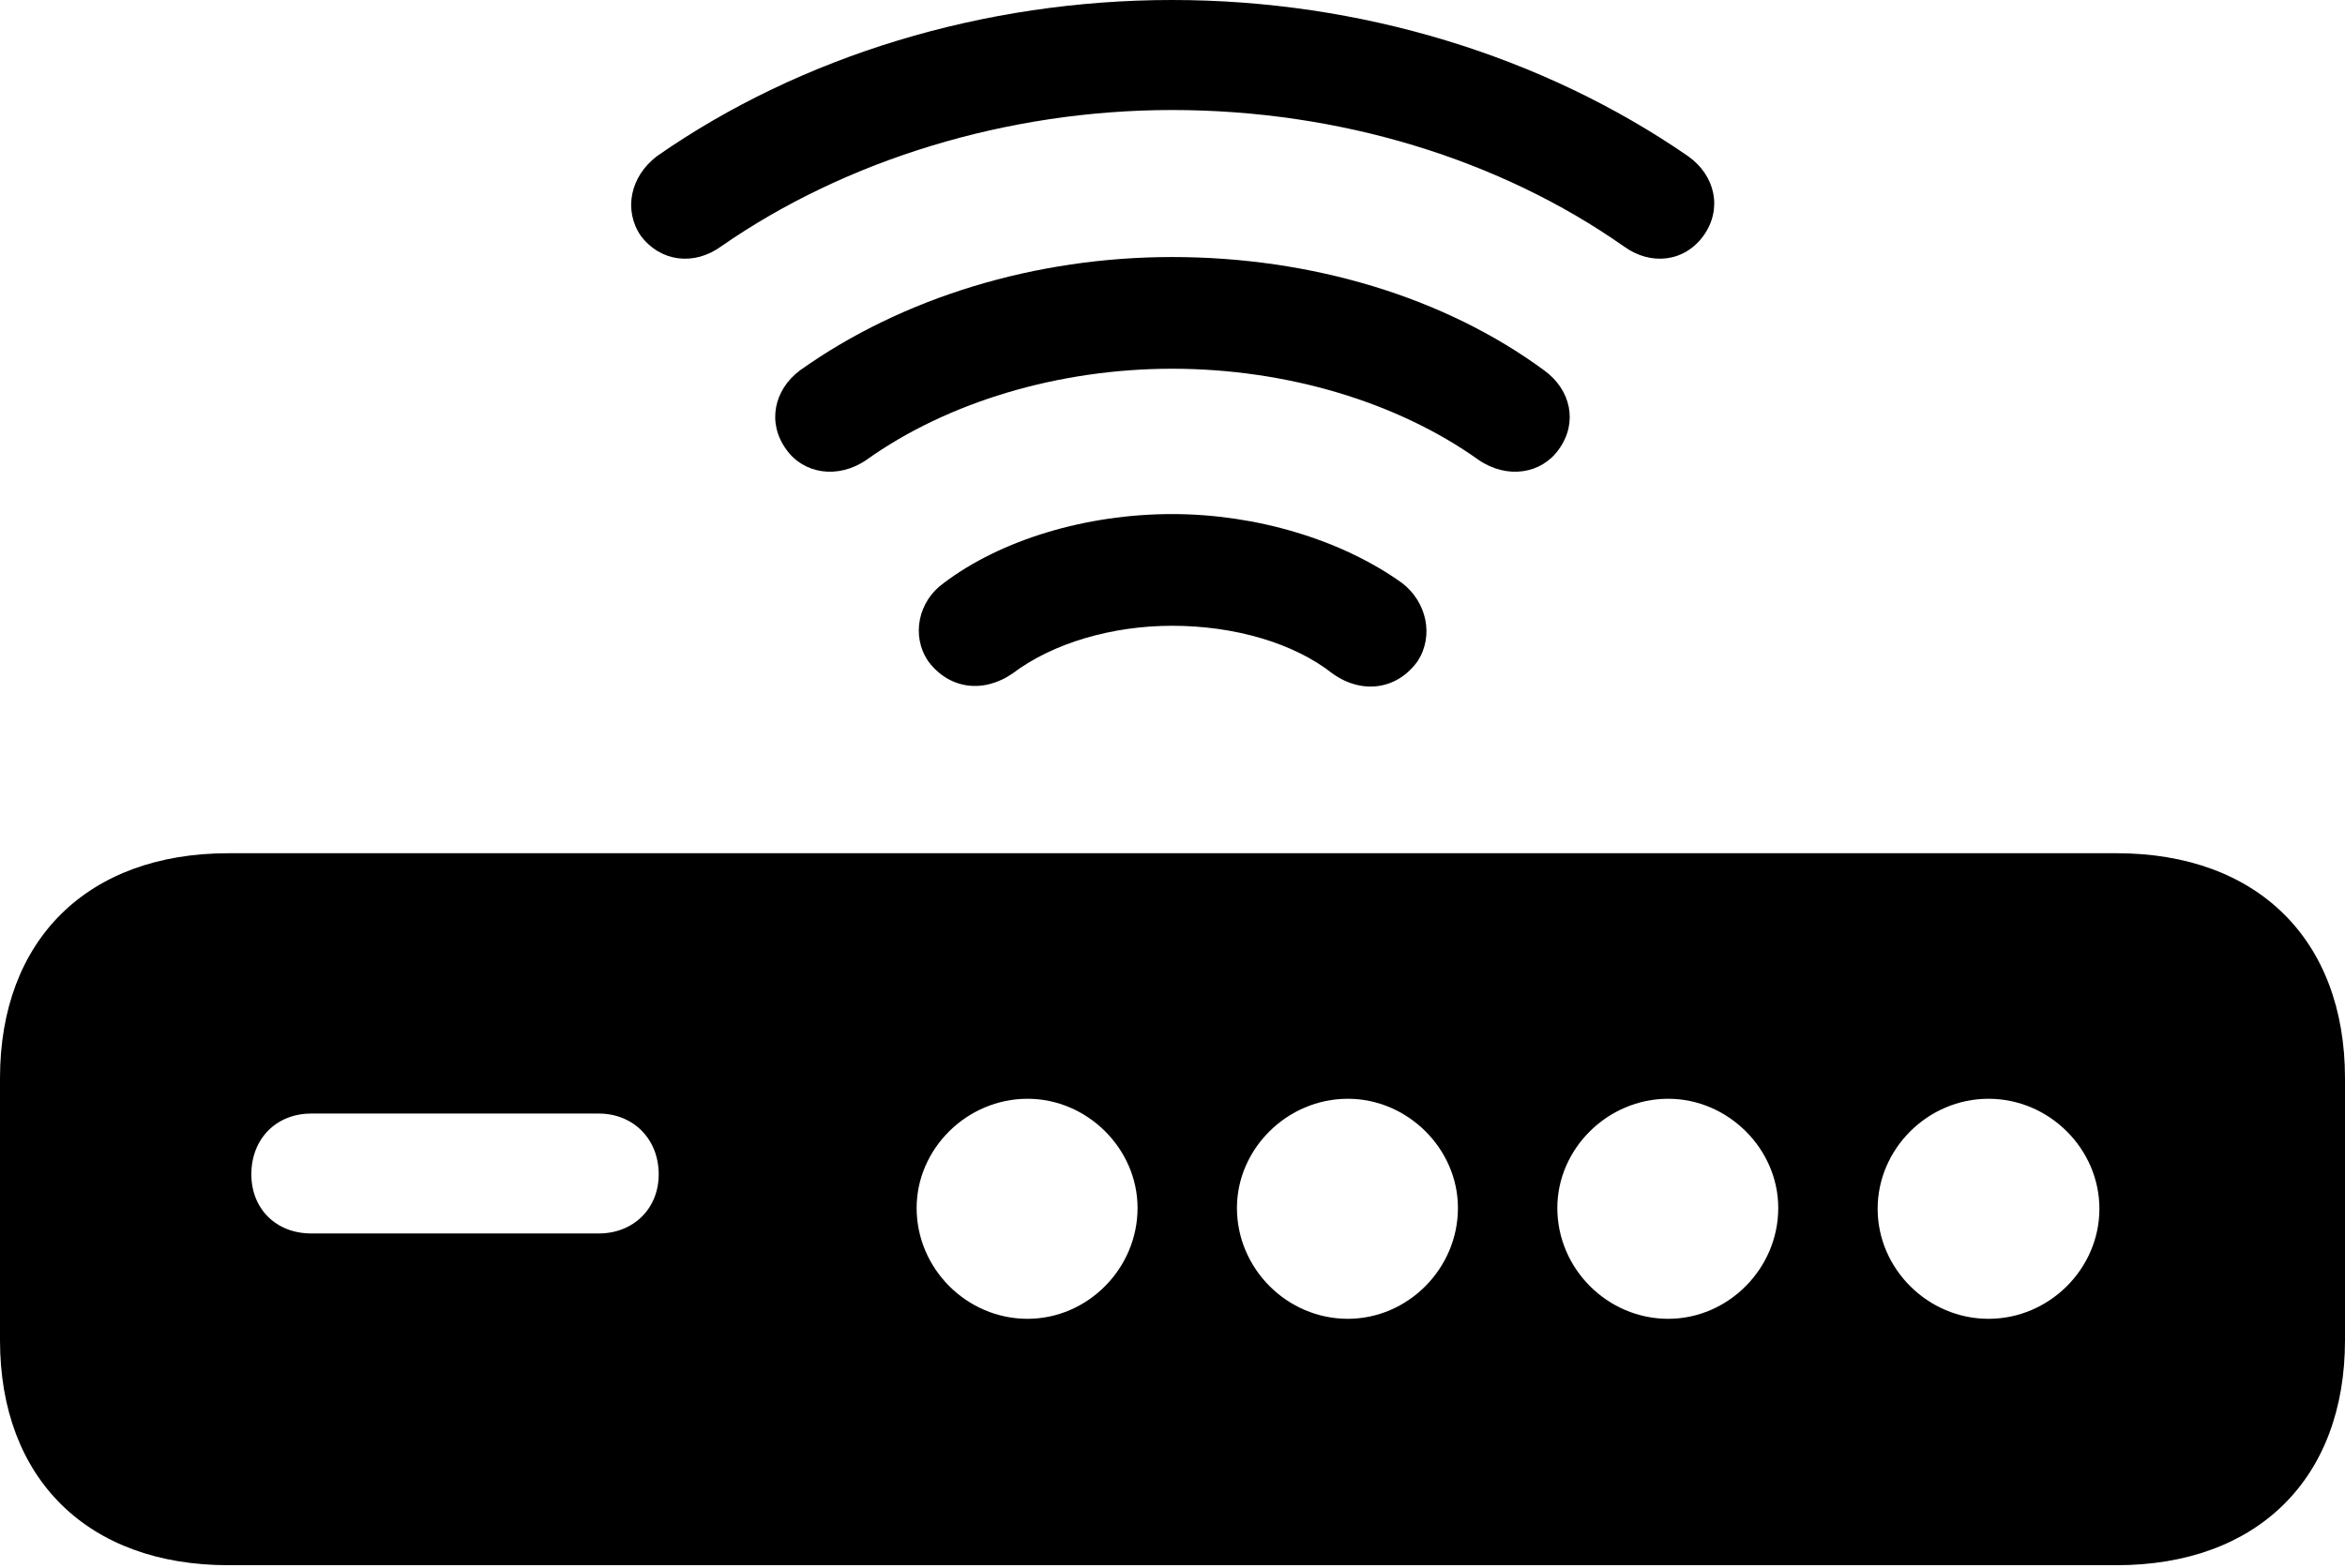 <?xml version="1.0" encoding="UTF-8"?>

<!--
  - Copyright (c) 2023. Compose Cupertino project and open source contributors.
  -
  -  Licensed under the Apache License, Version 2.0 (the "License");
  -  you may not use this file except in compliance with the License.
  -  You may obtain a copy of the License at
  -
  -      http://www.apache.org/licenses/LICENSE-2.0
  -
  -  Unless required by applicable law or agreed to in writing, software
  -  distributed under the License is distributed on an "AS IS" BASIS,
  -  WITHOUT WARRANTIES OR CONDITIONS OF ANY KIND, either express or implied.
  -  See the License for the specific language governing permissions and
  -  limitations under the License.
  -
  -->

<svg version="1.1" xmlns="http://www.w3.org/2000/svg" xmlns:xlink="http://www.w3.org/1999/xlink" width="33.457" height="22.371">
 <g>
  <path d="M3.258 22.336L30.199 22.336C32.203 22.336 33.457 21.105 33.457 19.125L33.457 15.387C33.457 13.406 32.203 12.176 30.199 12.176L3.258 12.176C1.254 12.176 0 13.406 0 15.387L0 19.125C0 21.105 1.254 22.336 3.258 22.336ZM4.441 17.602C3.938 17.602 3.586 17.25 3.586 16.758C3.586 16.254 3.938 15.891 4.441 15.891L8.543 15.891C9.035 15.891 9.398 16.254 9.398 16.758C9.398 17.25 9.035 17.602 8.543 17.602ZM14.66 18.82C13.793 18.82 13.078 18.105 13.078 17.238C13.078 16.395 13.793 15.68 14.66 15.68C15.516 15.68 16.23 16.395 16.23 17.238C16.23 18.105 15.516 18.82 14.66 18.82ZM19.23 18.82C18.363 18.82 17.648 18.105 17.648 17.238C17.648 16.395 18.363 15.68 19.23 15.68C20.086 15.68 20.801 16.395 20.801 17.238C20.801 18.105 20.086 18.82 19.23 18.82ZM23.801 18.82C22.934 18.82 22.219 18.105 22.219 17.238C22.219 16.395 22.934 15.68 23.801 15.68C24.656 15.68 25.371 16.395 25.371 17.238C25.371 18.105 24.656 18.82 23.801 18.82ZM28.371 18.82C27.504 18.82 26.789 18.105 26.789 17.25C26.789 16.395 27.504 15.68 28.371 15.68C29.238 15.68 29.953 16.395 29.953 17.25C29.953 18.105 29.238 18.82 28.371 18.82Z" fill="#000000"/>
  <path d="M16.723 7.336C15.504 7.336 14.285 7.699 13.465 8.32C13.102 8.578 12.996 9.07 13.242 9.434C13.535 9.832 14.027 9.902 14.449 9.609C15.023 9.176 15.867 8.93 16.723 8.93C17.613 8.93 18.457 9.176 19.008 9.609C19.43 9.914 19.934 9.844 20.227 9.434C20.461 9.07 20.355 8.59 20.004 8.32C19.137 7.699 17.918 7.336 16.723 7.336Z" fill="#000000"/>
  <path d="M16.723 3.668C14.777 3.668 12.879 4.242 11.414 5.285C11.039 5.566 10.945 6.035 11.215 6.41C11.461 6.762 11.953 6.844 12.363 6.562C13.512 5.742 15.094 5.262 16.723 5.262C18.363 5.262 19.945 5.742 21.094 6.562C21.504 6.844 21.996 6.762 22.242 6.41C22.512 6.035 22.418 5.566 22.031 5.285C20.613 4.242 18.715 3.668 16.723 3.668Z" fill="#000000"/>
  <path d="M16.723 0C14.039 0 11.426 0.797 9.375 2.227C8.988 2.52 8.895 3 9.141 3.363C9.422 3.738 9.902 3.797 10.289 3.516C12.059 2.285 14.367 1.57 16.723 1.57C19.113 1.57 21.398 2.273 23.168 3.516C23.555 3.797 24.035 3.738 24.305 3.363C24.574 2.988 24.48 2.508 24.082 2.227C22.008 0.797 19.406 0 16.723 0Z" fill="#000000"/>
 </g>
</svg>
